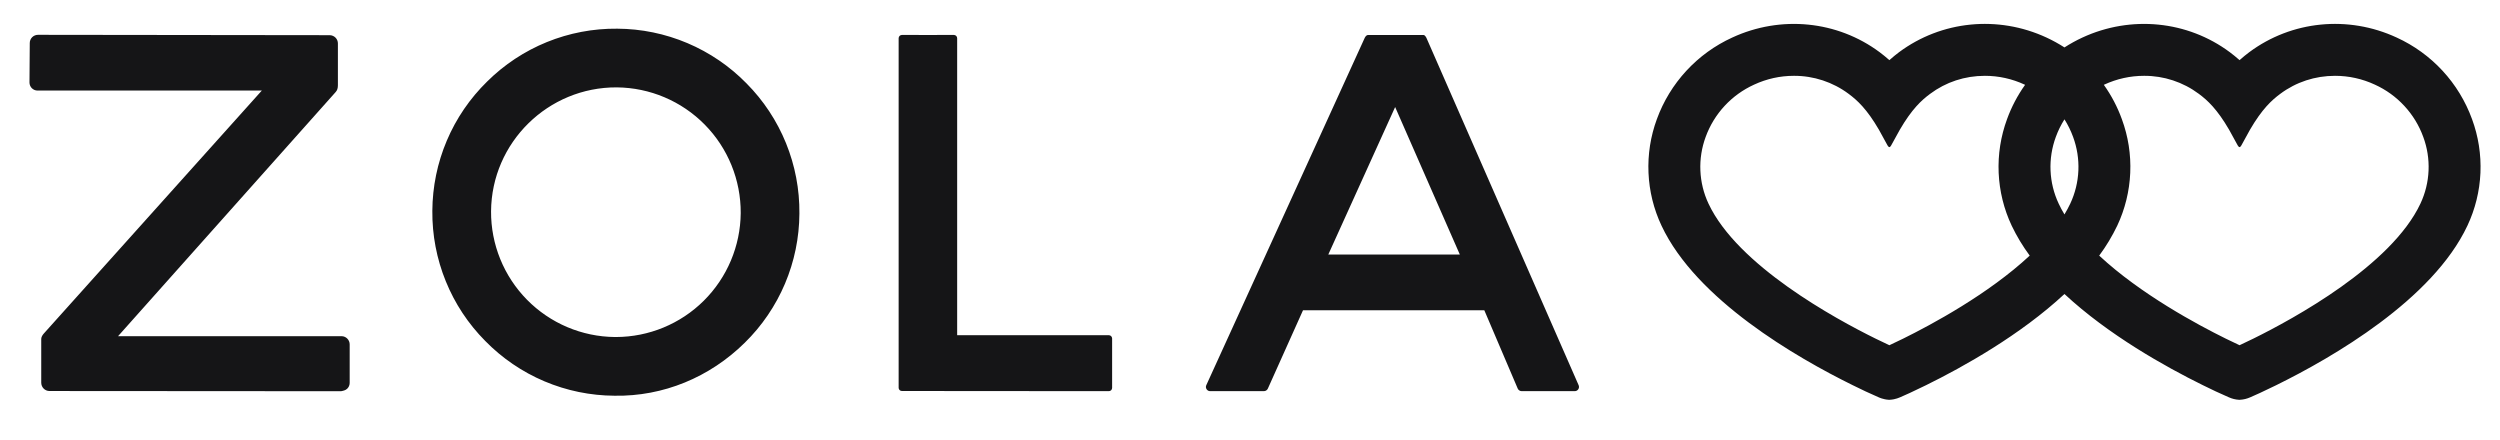 <svg width="125" height="22" viewBox="0 0 125 22" fill="none" xmlns="http://www.w3.org/2000/svg">
<path d="M17.366 16.932C17.404 16.97 17.434 17.016 17.454 17.066C17.475 17.116 17.485 17.169 17.484 17.224V19.151C17.483 19.205 17.471 19.258 17.45 19.308C17.428 19.357 17.396 19.402 17.357 19.439C17.275 19.518 17.147 19.544 17.052 19.561L2.473 19.551C2.418 19.551 2.364 19.539 2.314 19.518C2.264 19.497 2.219 19.466 2.181 19.427C2.143 19.388 2.112 19.342 2.092 19.291C2.072 19.241 2.062 19.187 2.062 19.132V16.947C2.062 16.868 2.11 16.766 2.189 16.679L13.091 4.528H1.883C1.83 4.529 1.776 4.519 1.727 4.499C1.677 4.479 1.632 4.449 1.593 4.411C1.555 4.374 1.525 4.329 1.505 4.279C1.484 4.23 1.474 4.176 1.474 4.123L1.488 2.15C1.488 2.096 1.499 2.042 1.52 1.992C1.541 1.942 1.571 1.897 1.61 1.859C1.648 1.821 1.694 1.791 1.744 1.771C1.794 1.75 1.848 1.74 1.902 1.741H1.906L16.487 1.759C16.541 1.76 16.595 1.772 16.645 1.793C16.695 1.814 16.74 1.845 16.778 1.884C16.816 1.923 16.846 1.969 16.866 2.02C16.886 2.07 16.896 2.124 16.895 2.178V4.258C16.895 4.411 16.863 4.513 16.786 4.599L5.903 16.809H17.076C17.13 16.809 17.183 16.82 17.233 16.841C17.283 16.862 17.328 16.893 17.366 16.932ZM37.328 4.172C38.177 5.027 38.847 6.043 39.301 7.16C39.754 8.276 39.982 9.472 39.97 10.677C39.964 11.882 39.719 13.074 39.249 14.184C38.779 15.293 38.094 16.299 37.233 17.142C35.484 18.865 33.163 19.828 30.727 19.786C29.522 19.78 28.33 19.535 27.22 19.065C26.11 18.595 25.105 17.909 24.262 17.048C23.412 16.192 22.741 15.177 22.288 14.06C21.834 12.944 21.606 11.748 21.617 10.543C21.624 9.337 21.869 8.145 22.339 7.035C22.809 5.925 23.495 4.92 24.357 4.077C25.212 3.228 26.228 2.557 27.345 2.103C28.461 1.65 29.657 1.422 30.862 1.434C32.067 1.44 33.259 1.685 34.369 2.155C35.478 2.625 36.485 3.31 37.328 4.172ZM37.036 10.656C37.045 9.001 36.399 7.41 35.238 6.232C34.076 5.053 32.495 4.383 30.841 4.369C27.406 4.35 24.578 7.122 24.553 10.564C24.543 12.219 25.19 13.81 26.351 14.988C27.513 16.167 29.094 16.837 30.749 16.851H30.795C32.441 16.849 34.02 16.197 35.189 15.037C36.357 13.877 37.021 12.302 37.036 10.656ZM78.932 19.262C78.946 19.294 78.952 19.329 78.949 19.364C78.946 19.4 78.934 19.433 78.914 19.462C78.896 19.492 78.87 19.516 78.839 19.532C78.809 19.549 78.774 19.558 78.74 19.557H76.079C76.039 19.557 75.999 19.544 75.966 19.522C75.932 19.5 75.905 19.469 75.888 19.433L74.216 15.514H65.15L63.391 19.433C63.374 19.47 63.346 19.501 63.312 19.523C63.278 19.545 63.238 19.557 63.197 19.557H60.505C60.469 19.558 60.435 19.549 60.404 19.531C60.373 19.514 60.347 19.489 60.329 19.459C60.31 19.43 60.298 19.396 60.295 19.362C60.293 19.327 60.299 19.292 60.314 19.26L68.236 1.894C68.277 1.806 68.341 1.75 68.399 1.75H71.176C71.251 1.75 71.315 1.878 71.33 1.914L78.932 19.262ZM72.992 12.728L69.757 5.352L66.415 12.726L72.992 12.728ZM55.439 16.76H47.858V1.915C47.859 1.893 47.855 1.872 47.847 1.851C47.839 1.831 47.828 1.813 47.812 1.797C47.797 1.782 47.78 1.769 47.76 1.761C47.74 1.752 47.718 1.747 47.697 1.747L46.395 1.749L45.094 1.747C45.072 1.747 45.051 1.752 45.031 1.761C45.011 1.769 44.993 1.782 44.978 1.797C44.963 1.813 44.951 1.831 44.943 1.851C44.935 1.872 44.932 1.893 44.932 1.915V19.384C44.932 19.416 44.941 19.448 44.958 19.475C44.976 19.503 45.002 19.524 45.031 19.537C45.052 19.546 45.073 19.55 45.095 19.55L55.273 19.558H55.439C55.461 19.559 55.482 19.555 55.502 19.547C55.522 19.539 55.541 19.527 55.556 19.512C55.571 19.497 55.584 19.479 55.592 19.459C55.601 19.44 55.605 19.419 55.606 19.397V16.921C55.605 16.9 55.601 16.878 55.592 16.859C55.584 16.839 55.571 16.821 55.556 16.806C55.541 16.791 55.522 16.779 55.502 16.771C55.482 16.763 55.461 16.76 55.439 16.76ZM123.371 11.283C121.633 14.982 116.635 17.869 113.81 19.26C113.197 19.563 112.689 19.791 112.509 19.866C112.351 19.936 112.182 19.978 112.01 19.988L111.958 19.99L111.945 19.989C111.772 19.979 111.601 19.936 111.443 19.865C111.005 19.675 110.572 19.474 110.145 19.26C108.266 18.335 105.426 16.748 103.223 14.7C101.02 16.748 98.181 18.336 96.302 19.26C95.689 19.563 95.18 19.791 95.001 19.866C94.998 19.866 94.779 19.973 94.501 19.988L94.45 19.99L94.437 19.989C94.159 19.973 93.938 19.867 93.934 19.865C93.496 19.675 93.064 19.474 92.637 19.26C89.811 17.869 84.812 14.982 83.075 11.282C82.685 10.454 82.464 9.557 82.425 8.643C82.385 7.729 82.527 6.816 82.843 5.958C83.169 5.062 83.671 4.239 84.318 3.539C84.965 2.838 85.745 2.273 86.613 1.877C89.04 0.754 91.866 1.034 93.985 2.612C94.144 2.731 94.297 2.856 94.446 2.987L94.468 3.007L94.492 2.987C94.64 2.855 94.793 2.73 94.951 2.611C97.072 1.034 99.896 0.752 102.325 1.877C102.635 2.021 102.935 2.186 103.223 2.371C103.511 2.186 103.81 2.021 104.121 1.877C106.549 0.754 109.375 1.034 111.494 2.612C111.653 2.731 111.806 2.856 111.955 2.987L111.977 3.007L112.001 2.987C112.148 2.856 112.302 2.73 112.461 2.611C114.58 1.034 117.405 0.752 119.834 1.877C120.701 2.273 121.481 2.838 122.128 3.538C122.775 4.239 123.276 5.061 123.602 5.957C123.919 6.816 124.061 7.729 124.022 8.643C123.982 9.557 123.761 10.455 123.371 11.283ZM103.223 10.721C103.329 10.546 103.426 10.365 103.514 10.18C103.757 9.661 103.895 9.099 103.919 8.526C103.943 7.954 103.853 7.382 103.654 6.844C103.542 6.537 103.397 6.243 103.223 5.967C103.048 6.243 102.904 6.537 102.792 6.844C102.593 7.382 102.503 7.954 102.527 8.526C102.551 9.099 102.689 9.661 102.933 10.18C103.02 10.365 103.116 10.546 103.223 10.721ZM101.486 12.781C101.139 12.312 100.836 11.81 100.584 11.283C100.194 10.455 99.973 9.558 99.933 8.644C99.893 7.73 100.036 6.817 100.352 5.958C100.573 5.348 100.877 4.771 101.254 4.242L101.235 4.232C100.611 3.941 99.93 3.79 99.242 3.791C98.242 3.791 97.295 4.102 96.504 4.694C96.075 5.012 95.594 5.451 94.992 6.485C94.828 6.787 94.576 7.248 94.554 7.279C94.537 7.307 94.503 7.357 94.468 7.357C94.436 7.357 94.402 7.307 94.379 7.275C94.232 7.013 94.088 6.749 93.945 6.484C93.343 5.45 92.863 5.013 92.434 4.694C91.643 4.103 90.682 3.787 89.696 3.791C89.007 3.791 88.335 3.939 87.702 4.233C87.146 4.486 86.645 4.847 86.23 5.295C85.815 5.743 85.493 6.27 85.284 6.844C85.085 7.382 84.995 7.954 85.019 8.526C85.043 9.099 85.18 9.661 85.424 10.18C86.877 13.274 91.754 15.933 93.783 16.933C94.006 17.043 94.229 17.15 94.454 17.254L94.468 17.261L94.484 17.254C94.708 17.15 94.932 17.043 95.155 16.933C96.583 16.228 99.424 14.702 101.486 12.781ZM121.162 6.844C120.953 6.27 120.632 5.743 120.216 5.295C119.801 4.846 119.301 4.485 118.744 4.232C118.12 3.941 117.439 3.79 116.75 3.791C115.751 3.791 114.804 4.102 114.012 4.693C113.582 5.012 113.102 5.451 112.5 6.485C112.337 6.787 112.085 7.248 112.063 7.279C112.045 7.307 112.011 7.357 111.977 7.357C111.944 7.357 111.911 7.307 111.888 7.275C111.741 7.013 111.596 6.749 111.454 6.484C110.852 5.45 110.372 5.012 109.943 4.693C109.152 4.103 108.191 3.786 107.205 3.791C106.515 3.791 105.844 3.939 105.211 4.232L105.192 4.242C105.569 4.77 105.872 5.347 106.093 5.958C106.41 6.816 106.552 7.729 106.512 8.643C106.473 9.557 106.252 10.454 105.863 11.282C105.61 11.809 105.308 12.311 104.96 12.781C107.023 14.702 109.863 16.229 111.292 16.933C111.514 17.043 111.738 17.15 111.963 17.254L111.977 17.261L111.992 17.254C112.217 17.15 112.441 17.043 112.663 16.933C114.692 15.933 119.569 13.273 121.022 10.18C121.266 9.661 121.404 9.099 121.428 8.526C121.452 7.954 121.362 7.382 121.162 6.844Z" fill="#151517"/>
</svg>
